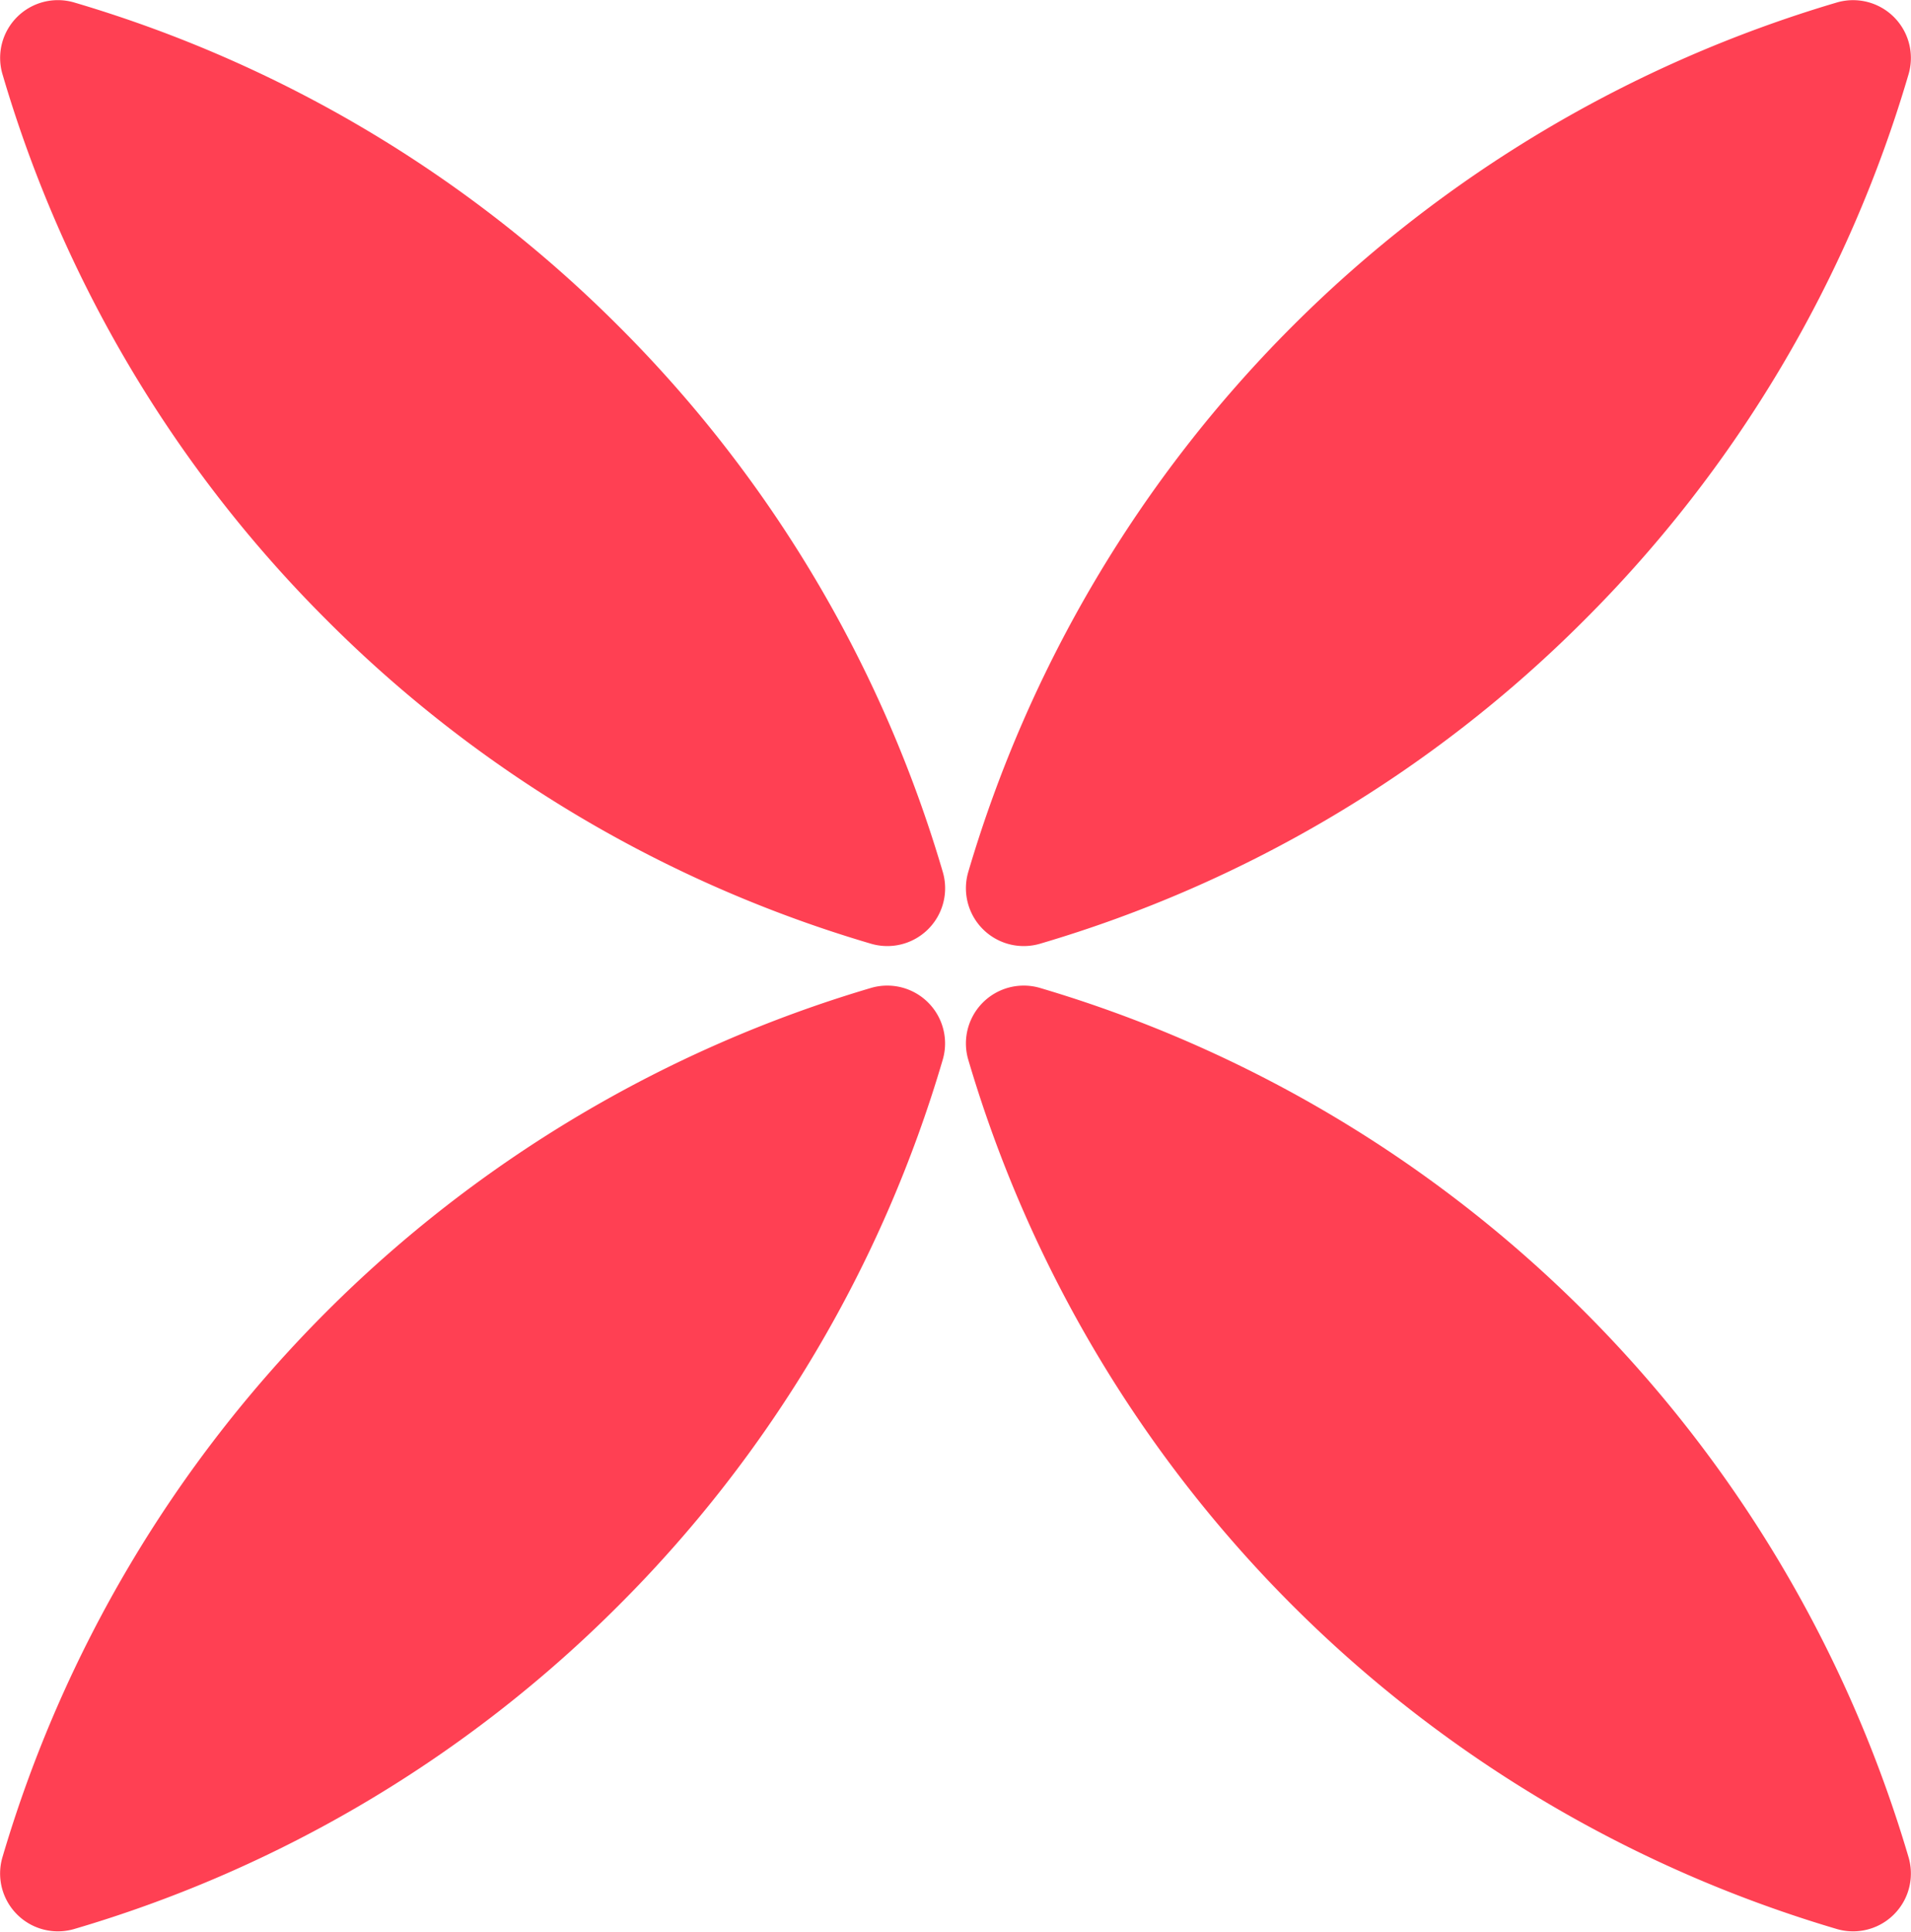 <svg xmlns="http://www.w3.org/2000/svg" width="35" height="35.372" viewBox="0 0 35 35.372">
  <g id="Layer_1-2" transform="translate(0 0)">
    <g id="Group_38570" data-name="Group 38570" transform="translate(0 0)">
      <path id="Path_2659" data-name="Path 2659" d="M52.149.044a1.059,1.059,0,0,1,1.31,1.31,23.434,23.434,0,0,1-5.939,10,23.409,23.409,0,0,1-9.976,5.929,1.059,1.059,0,0,1-1.31-1.31A23.539,23.539,0,0,1,52.149.044Z" transform="translate(-18.502 0)" fill="#ff4053"/>
      <path id="Path_2660" data-name="Path 2660" d="M1.354.044a1.058,1.058,0,0,0-1.31,1.31,23.434,23.434,0,0,0,5.939,10,23.409,23.409,0,0,0,9.976,5.929,1.059,1.059,0,0,0,1.31-1.31,23.434,23.434,0,0,0-5.939-10A23.467,23.467,0,0,0,1.354.044Z" transform="translate(0 0)" fill="#ff4053"/>
      <path id="Path_2661" data-name="Path 2661" d="M52.149,54.2a1.059,1.059,0,0,0,1.31-1.31A23.539,23.539,0,0,0,37.544,36.964a1.059,1.059,0,0,0-1.31,1.31A23.539,23.539,0,0,0,52.149,54.2Z" transform="translate(-18.502 -18.875)" fill="#ff4053"/>
      <path id="Path_2662" data-name="Path 2662" d="M1.354,54.2a1.059,1.059,0,0,1-1.31-1.31A23.539,23.539,0,0,1,15.959,36.964a1.059,1.059,0,0,1,1.31,1.31,23.433,23.433,0,0,1-5.939,10A23.409,23.409,0,0,1,1.354,54.2Z" transform="translate(-0.001 -18.875)" fill="#ff4053"/>
    </g>
  </g>
</svg>
